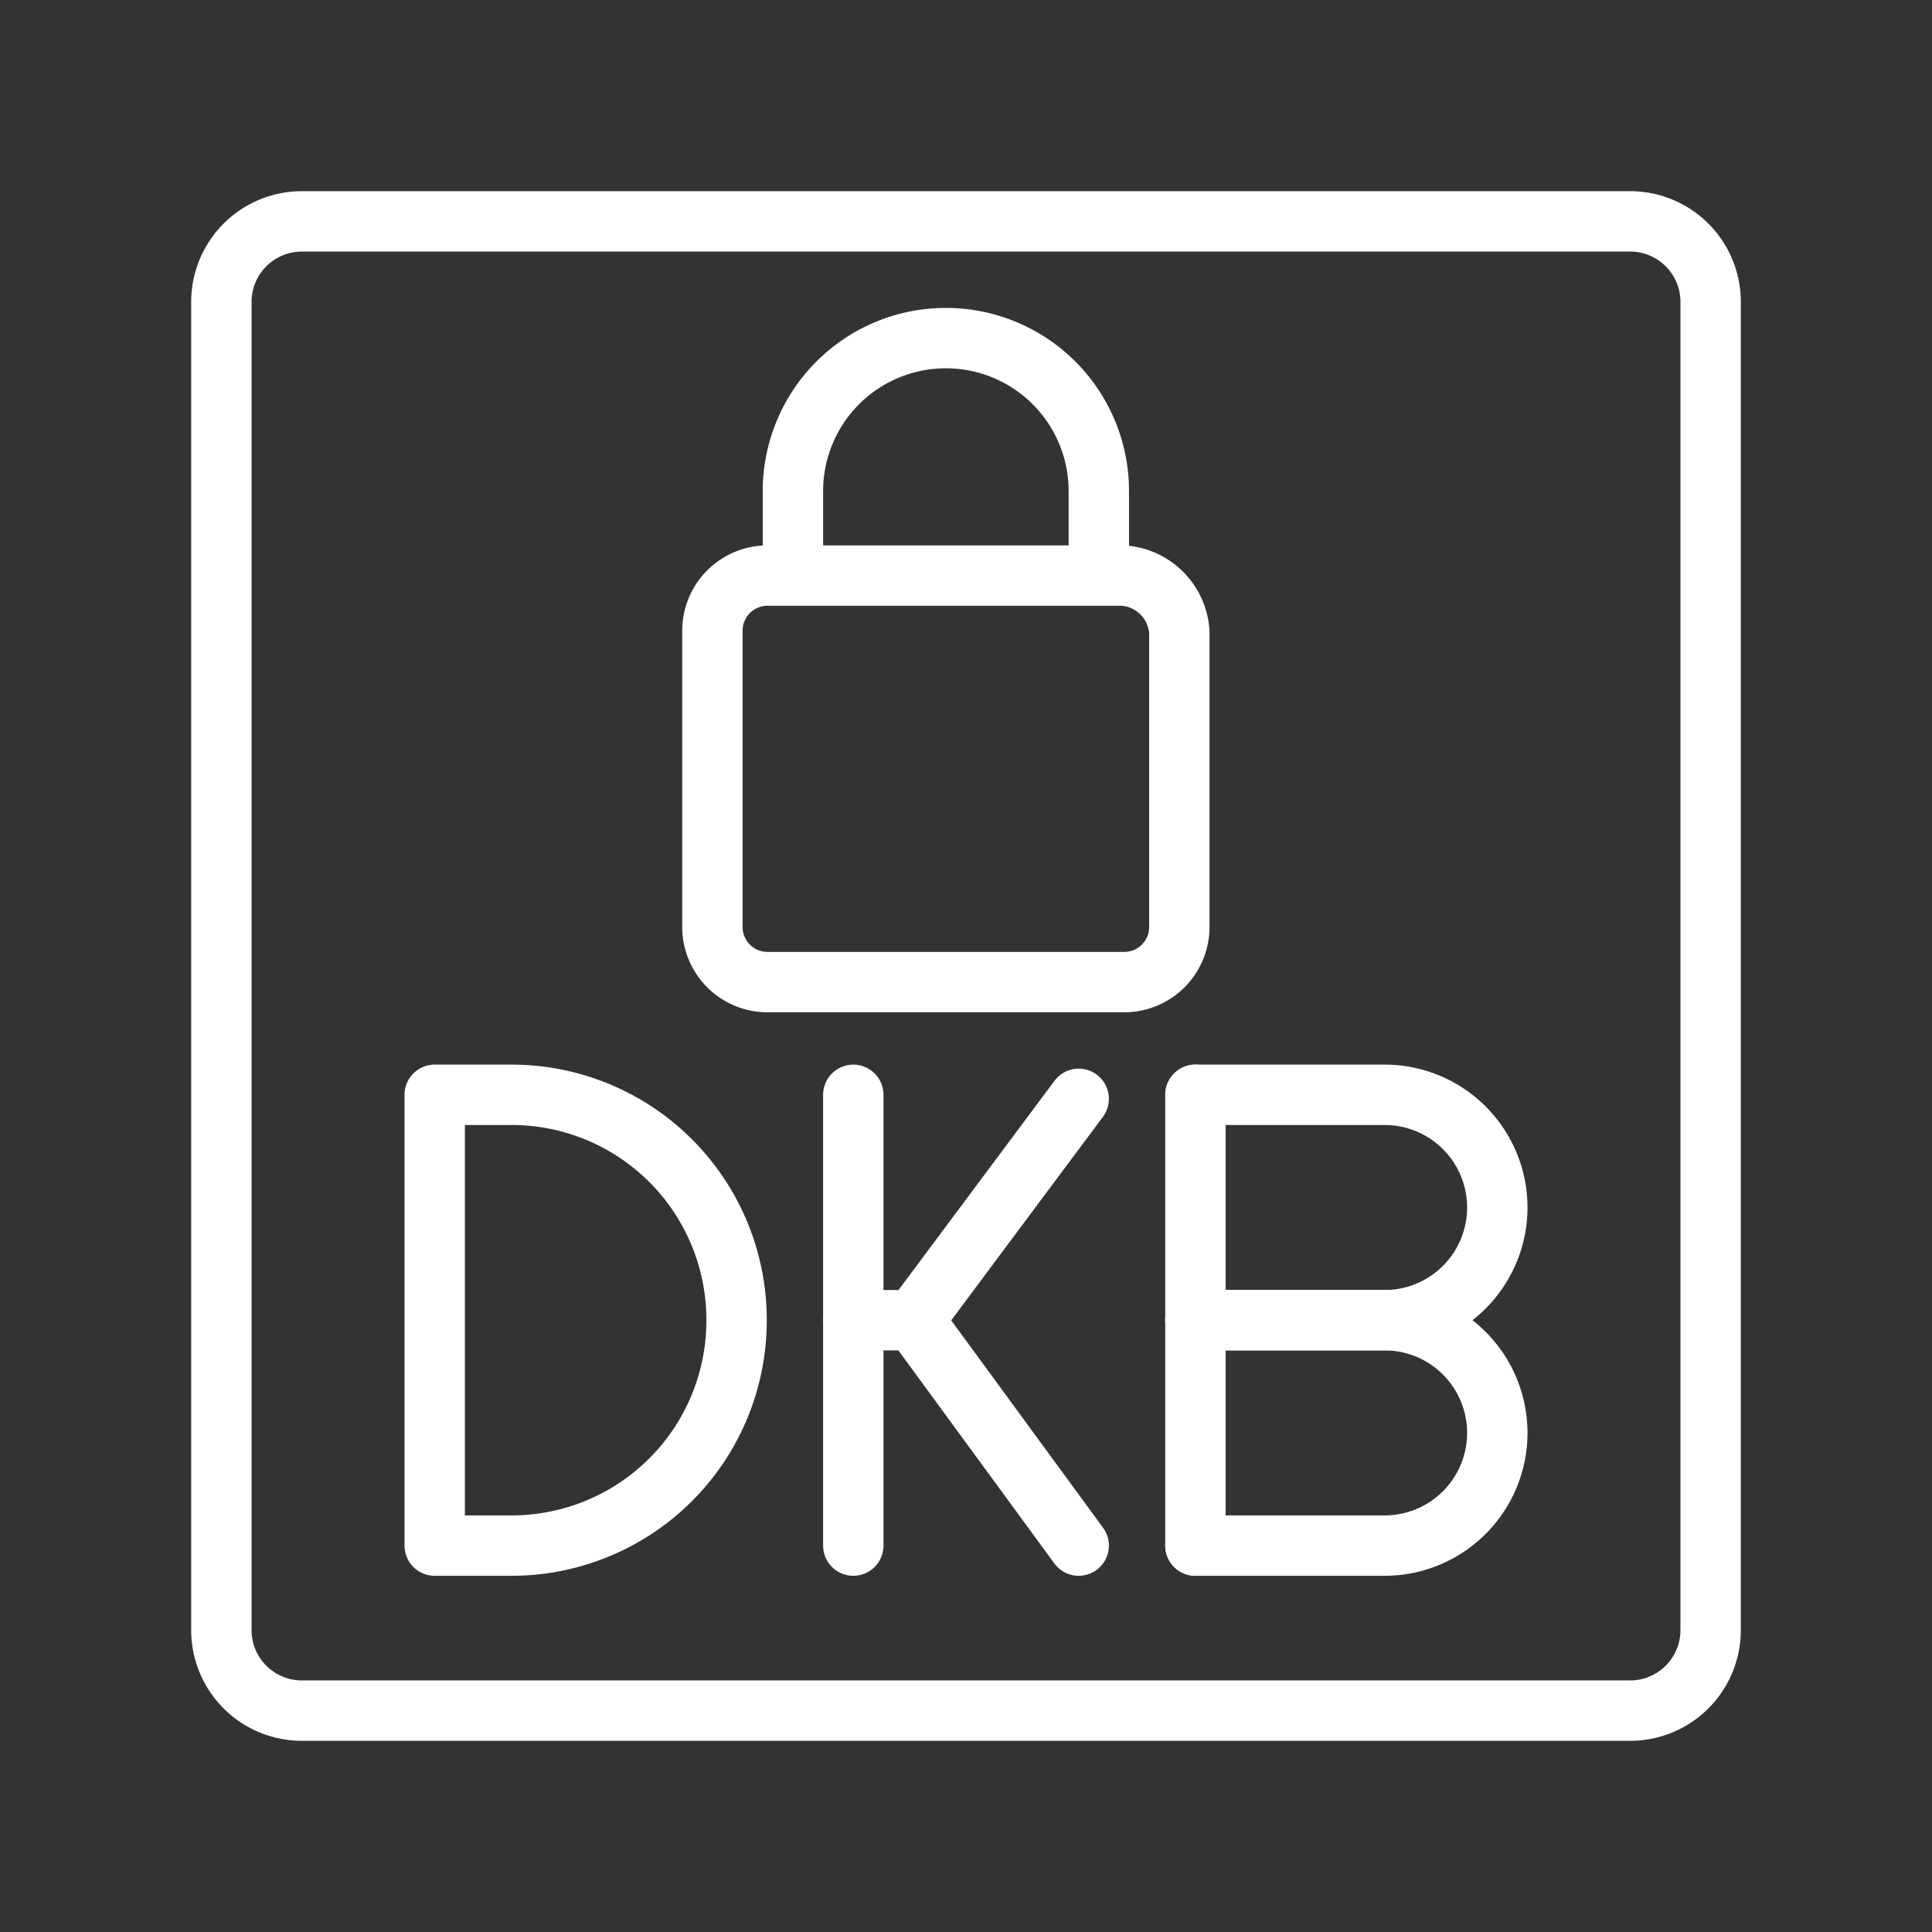 <ns0:svg xmlns:ns0="http://www.w3.org/2000/svg" viewBox="0 0 48 48" style="stroke-width:1.5px"><ns0:rect x="0" y="0" width="48" height="48" fill="#333333" stroke="none"/><ns0:defs style="stroke-width:1.5px"><ns0:style style="stroke-width:1.5px">.a{fill:none;stroke:#fff;stroke-linecap:round;stroke-linejoin:round;}</ns0:style></ns0:defs><ns0:line class="a" x1="29.7" y1="38.4" x2="29.7" y2="27.2" style="stroke-width:1.5px" /><ns0:path class="a" d="M29.7,27.2h4.7A2.8,2.8,0,0,1,37.2,30h0a2.8,2.8,0,0,1-2.8,2.8H29.7" style="stroke-width:1.5px" /><ns0:path class="a" d="M29.7,32.8h4.7a2.8,2.8,0,0,1,2.8,2.8h0a2.8,2.8,0,0,1-2.8,2.8H29.7" style="stroke-width:1.5px" /><ns0:path class="a" d="M10.8,38.4V27.2h1.9a5.59,5.59,0,0,1,5.6,5.6h0a5.59,5.59,0,0,1-5.6,5.6H10.8Z" style="stroke-width:1.5px" /><ns0:line class="a" x1="21.2" y1="27.2" x2="21.2" y2="38.4" style="stroke-width:1.5px" /><ns0:line class="a" x1="22.7" y1="32.8" x2="26.8" y2="27.3" style="stroke-width:1.5px" /><ns0:line class="a" x1="22.7" y1="32.8" x2="26.8" y2="38.4" style="stroke-width:1.5px" /><ns0:line class="a" x1="22.7" y1="32.8" x2="21.2" y2="32.8" style="stroke-width:1.5px" /><ns0:path class="a" d="M7.5,5.5h33a2,2,0,0,1,2,2v33a2,2,0,0,1-2,2H7.5a2,2,0,0,1-2-2V7.5A2,2,0,0,1,7.5,5.5Z" style="stroke-width:1.5px" /><ns0:path class="a" d="M27.9,14.3h-.6V12.2a3.8,3.8,0,0,0-7.6,0h0v2.1h-.6a1.37,1.37,0,0,0-1.4,1.4V23a1.37,1.37,0,0,0,1.4,1.4h8.8A1.37,1.37,0,0,0,29.3,23h0V15.7A1.5,1.5,0,0,0,27.9,14.3Zm-8.2,0h7.5" style="stroke-width:1.5px" /></ns0:svg>